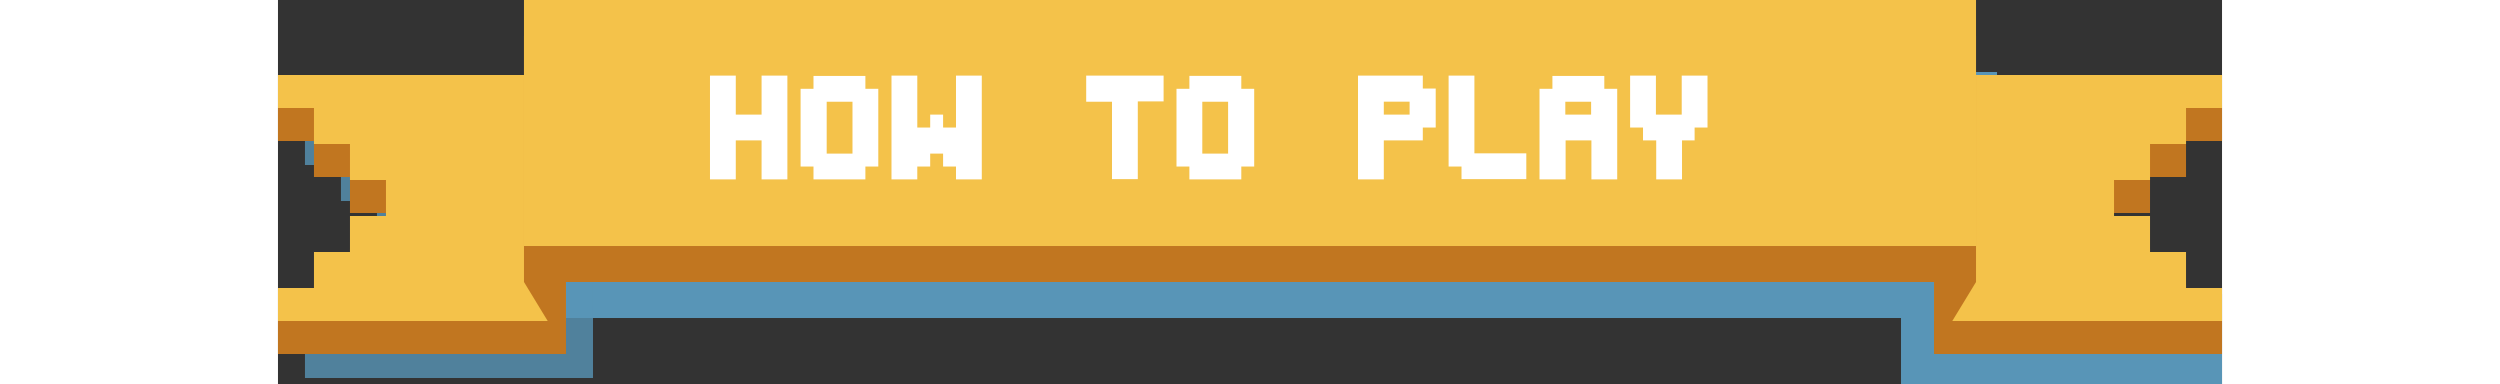<svg id="Layer_1" xmlns="http://www.w3.org/2000/svg" width="638" height="98" viewBox="0 0 648 128"><rect x="0" y="0" width="648" height="128" fill="#333333" stroke="none"/><style>.st0{fill:#5895b7}.st1{opacity:.8}.st2{fill:#c17620}.st3{fill:#f4c24a}.st4{fill:#fff}.st5{fill:#2a6fba}.st6{fill:#4abaef}.st7{fill:#95c9c8}.st8{fill:#ddefee}.st9{fill:#1b8e6f}.st10{fill:#3cea8a}.st11{opacity:.4;fill:#666}.st12{fill:#33bc6e}.st13{fill:none}.st14{fill:#7149a4}.st15{fill:#bd86e0}.st16{opacity:.4;fill:#666;stroke:#666;stroke-width:4;stroke-linejoin:bevel;stroke-miterlimit:10}.st17{fill:#f2f2f2}.st18{fill:#e6e6e6}.st19{fill:none;stroke:#000;stroke-width:4;stroke-linejoin:bevel;stroke-miterlimit:10}.st20{fill:#c6e0de}.st21{fill:#a7c6c3}.st22{fill:#ee3d53}.st23{fill:none;stroke:#000;stroke-width:2;stroke-miterlimit:10}.st24{fill:#a17559}.st25{fill:#910e46}.st26{fill:#238d6f}.st27{fill:#704ca2}.st28{fill:#47e88d}.st29{fill:#bc88de}</style><path class="st0" d="M89 24h484v82H89z"/><path class="st0" d="M541 98h107v30H541z"/><g class="st1"><path class="st0" d="M105 44v82H9v-11h12v-12h12V91h12V79H33V67H21V55H9V44z"/><path class="st0" d="M91 102l14 23v-23z"/></g><path class="st2" d="M552 36v82h96v-11h-12V95h-12V83h-12V71h12V59h12V47h12V36z"/><path class="st3" d="M552 25v82h96V96h-12V84h-12V72h-12V60h12V48h12V36h12V25z"/><path class="st2" d="M566 94l-14 23V94zM96 36v82H0v-11h12V95h12V83h12V71H24V59H12V47H0V36z"/><path class="st3" d="M96 25v82H0V96h12V84h12V72h12V60H24V48H12V36H0V25z"/><path class="st2" d="M82 94l14 23V94zm0-82h484v82H82z"/><path class="st3" d="M82 0h484v82H82z"/><path class="st4" d="M152.6 59.8H144V25.2h8.6v13h8.6v-13h8.6v34.6h-8.6v-13h-8.6v13zm21.6-30.2h4.3v-4.3h17.3v4.3h4.3v25.9h-4.3v4.3h-17.3v-4.3h-4.3V29.6zm8.7 21.6h8.6V33.9h-8.6v17.3zm30.2 8.6h-8.6V25.2h8.6v17.3h4.3v-4.3h4.3v4.3h4.3V25.2h8.6v34.6H226v-4.3h-4.3v-4.3h-4.3v4.3h-4.3v4.3zm56.2-34.6h25.9v8.6h-8.6v25.9H278V33.9h-8.6v-8.7zm30.2 4.4h4.3v-4.3h17.3v4.3h4.3v25.9h-4.3v4.3h-17.3v-4.3h-4.3V29.6zm8.6 21.6h8.6V33.9h-8.6v17.3zm60.5 8.6H360V25.2h21.6v4.3h4.3v13h-4.3v4.3h-13v13zm0-21.6h8.6v-4.3h-8.6v4.3zm25.9 17.3h-4.3V25.2h8.6v25.9h17.3v8.6h-21.6v-4.2zm34.6 4.3h-8.6V29.6h4.3v-4.3h17.3v4.3h4.3v30.2h-8.6v-13h-8.6v13zm8.6-21.6v-4.3h-8.6v4.3h8.6zm13-13h8.6v13h8.6v-13h8.6v17.3h-4.3v4.3H468v13h-8.6v-13H455v-4.3h-4.3V25.2z"/><path class="st5" d="M258 293h-85v12h-12v85h12v12h85v-12h12v-85h-12z"/><path class="st5" d="M258 293h-85v12h-12v85h12v12h85v-12h12v-85h-12z"/><path class="st4" d="M197.6 327.2H226v5.7h5.7V350H226v5.7h-17v-11.4h11.4v-5.7h-22.8v-11.4zm11.4 34.2h11.4v11.4H209v-11.4z"/><path class="st5" d="M409 293h-85v12h-12v85h12v12h85v-12h12v-85h-12z"/><path class="st6" d="M409 283h-85v12h-12v85h12v12h85v-12h12v-85h-12z"/><path class="st4" d="M348.6 317.2H377v5.7h5.7V340H377v5.7h-17v-11.4h11.4v-5.7h-22.8v-11.4zm11.4 34.2h11.4v11.4H360v-11.4z"/><path class="st0" d="M1444 137.5h-11.6v-11.6h-11.5v-12.8H922.1v12.8h-11.5v11.6H899v684.8h11.6v11.6h11.5v12.8h498.8v-12.8h11.5v-11.6h11.6z"/><path class="st7" d="M1444 125.5h-11.6v-11.6h-11.5v-12.8H922.1v12.8h-11.5v11.6H899v684.7h11.6v11.7h11.5v12.8h498.8v-12.8h11.5v-11.7h11.6z"/><path class="st8" d="M1444 113.5h-11.6v-11.7h-11.5V89H922.1v12.8h-11.5v11.7H899v684.7h11.6v11.6h11.5v12.9h498.8v-12.9h11.5v-11.6h11.6z"/><path class="st9" d="M395-227H10.1v10.1H0v57.9h10.1v10H395v-10h10.1v-57.9H395z"/><path class="st10" d="M395-237H10.1v10.1H0v57.9h10.1v10H395v-10h10.1v-57.9H395z"/><path class="st4" d="M120.1-186.1h-6.9v-27.6h17.3v3.5h3.5v10.4h-3.5v3.5h-10.4v10.2zm0-17.3h6.9v-3.5h-6.9v3.5zm20.7 13.9h-3.5v-24.2h6.9v20.7H158v6.9h-17.3v-3.4zm27.6 3.4h-6.9v-24.2h3.5v-3.5h13.8v3.5h3.5v24.2h-6.9v-10.4h-6.9v10.4zm7-17.3v-3.5h-6.9v3.5h6.9zm10.3-10.3h6.9v10.4h6.9v-10.4h6.9v13.8H203v3.5h-3.5v10.4h-6.9v-10.4h-3.5v-3.5h-3.5v-13.8zm27.7 24.2h-3.5v-20.7h3.5v-3.5h17.3v6.9h-13.8v3.5h6.9v6.9h-6.9v3.5h13.8v6.9h-17.3v-3.5zm31.1-7H241v10.4h-6.9v-27.6h17.3v3.5h3.5v10.4h-3.5v3.5h3.5v10.4H248v-6.9h-3.5v-3.7zm-3.5-6.9h6.9v-3.5H241v3.5zm41.5-10.3h6.9v27.6h-6.9v-27.6z"/><path class="st11" d="M34.2-347.6l-2-5.7-4-12.1-17.8 6.1 1.9 5.7-5.8 2 4.1 12 5.8-1.9 1.9 5.7 12.1-4-2-5.8zm38.8-12l-2-5.8-4-12-17.8 6 1.9 5.8-5.8 1.9 4.1 12.1 5.8-2 1.9 5.8 12.1-4.1-2-5.8z"/><path transform="rotate(-18.702 16.95 -387.33)" d="M13.4-406.6h7.1v38.6h-7.1z"/><path d="M32.6-352.4l-2-5.7-4.1-12.1-17.8 6.1 2 5.7-5.8 2 4.1 12 5.8-1.9 1.9 5.7 12-4-1.9-5.8z"/><path transform="rotate(-18.702 55.421 -400.36)" d="M51.9-419.6H59v38.6h-7.1z"/><path d="M71-365.4l-1.9-5.8-4.1-12-17.8 6 2 5.8-5.8 2 4.1 12 5.7-2 2 5.8 12-4.1-1.9-5.7z"/><path transform="rotate(-18.702 27.227 -420.294)" d="M3.4-428.9h47.7v17.3H3.4z"/><path class="st11" d="M100.4-314l.9-4.1 1.9-8.7-12.8-2.8-.9 4.2-4.1-1-2 8.7 4.2.9-.9 4.2 8.6 1.9.9-4.2zm27.5 6.8l.9-4.2 1.9-8.6-12.8-2.8-.9 4.1-4.1-.9-1.9 8.7 4.1.9-.9 4.1 8.6 1.9 1-4.1z"/><path transform="rotate(12.41 104.43 -343.884)" d="M102-357.4h5v26.9h-5z"/><path d="M101.2-317.4l.9-4.2 1.9-8.6-12.8-2.8-.9 4.1-4.2-.9-1.9 8.6 4.2.9-1 4.2 8.7 1.9.9-4.2z"/><path transform="rotate(12.41 132.09 -337.799)" d="M129.6-351.3h5v26.9h-5z"/><path d="M128.8-311.4l.9-4.1 1.9-8.6-12.8-2.9-.9 4.2-4.1-.9-1.9 8.6 4.1.9-.9 4.2 8.7 1.9.9-4.2z"/><path transform="rotate(12.41 122.444 -359.858)" d="M105.8-365.9h33.3v12h-33.3z"/><path class="st11" d="M176.4-375.8l-.7-3-1.4-6.4-9.4 2.1.7 3.1-3 .6 1.4 6.4 3-.7.7 3.1 6.3-1.5-.6-3zm20.4-4l-.6-3-1.5-6.4-9.3 2.1.6 3.1-3 .6 1.4 6.4 3-.7.7 3 6.4-1.4-.7-3z"/><path transform="rotate(-12.552 169.834 -396.929)" d="M168-406.8h3.6v19.8H168z"/><path d="M175.8-378.3l-.6-3.1-1.4-6.3-9.4 2.1.6 3-3 .7 1.4 6.4 3.1-.7.6 3 6.4-1.4-.7-3z"/><path transform="rotate(-12.552 190.141 -401.448)" d="M188.3-411.4h3.6v19.8h-3.6z"/><path d="M196.2-382.8l-.7-3.1-1.4-6.3-9.4 2.1.7 3-3.1.7 1.4 6.3 3.1-.6.6 3 6.4-1.4-.7-3.1z"/><path transform="rotate(-12.552 176.88 -413.15)" d="M164.7-417.6h24.4v8.8h-24.4z"/><path class="st11" d="M197-330l2.6-4.1 5.5-8.6-12.7-8.1-2.6 4.2-4.1-2.7-5.5 8.6 4.1 2.6-2.6 4.1 8.6 5.5 2.6-4.1zm27 18.1l2.6-4.1 5.5-8.6-12.7-8-2.6 4.1-4.1-2.6-5.5 8.5 4.1 2.6-2.6 4.2 8.6 5.4 2.6-4.1z"/><path transform="rotate(32.435 213.123 -360.688)" d="M210.3-376.1h5.7v30.9h-5.7z"/><path d="M199.2-333.4l2.6-4.2 5.5-8.5-12.7-8.1-2.6 4.1-4.2-2.6-5.4 8.6 4.1 2.6-2.6 4.1 8.6 5.5 2.6-4.2z"/><path transform="rotate(32.435 240.55 -343.262)" d="M237.7-358.7h5.7v30.9h-5.7z"/><path d="M226.6-316l2.6-4.1 5.5-8.6-12.7-8.1-2.6 4.2-4.1-2.7-5.5 8.6 4.1 2.6-2.6 4.1 8.6 5.5 2.6-4.1z"/><path transform="rotate(32.435 238.818 -370.831)" d="M219.7-377.7h38.2v13.8h-38.2z"/><path class="st9" d="M-81.7-770.4h-253v6.6h-6.6v38h6.6v6.6h253v-6.6h6.6v-38h-6.6z"/><path class="st12" d="M-81.7-770.4h-253v6.6h-6.6v38h6.6v6.6h253v-6.6h6.6v-38h-6.6z"/><path class="st4" d="M-274.9-752.9h2.3v-2.3h11.4v4.5h-9.1v9.1h9.1v4.5h-11.4v-2.3h-2.3v-13.5zm20.4 15.9h-4.5v-15.9h2.3v-2.3h9.1v2.3h2.3v15.9h-4.5v-6.8h-4.5v6.8zm4.6-11.3v-2.3h-4.5v2.3h4.5zm9 9h-2.3v-15.9h4.5v13.6h9.1v4.5H-241v-2.2zm13.7-15.9h4.5v18.2h-4.5v-18.2zm6.8 0h11.4v2.3h2.3v13.6h-2.3v2.3h-11.4v-18.2zm4.5 6.9h4.5v-2.3h-4.5v2.3zm0 6.8h4.5v-2.3h-4.5v2.3zm18.2-2.3h-2.3v6.8h-4.5v-15.9h2.3v-2.3h9.1v2.3h2.3v6.8h-2.3v2.3h2.3v6.8h-4.5v-4.5h-2.3v-2.3zm-2.3-4.5h4.5v-2.3h-4.5v2.3zm15.9 11.3h-4.5v-15.9h2.3v-2.3h9.1v2.3h2.3v15.9h-4.5v-6.8h-4.5v6.8zm4.6-11.3v-2.3h-4.5v2.3h4.5zm6.8-6.9h13.6v4.5h-4.5v13.6h-4.5v-13.6h-4.5v-4.5zm18.1 15.9h-2.3v-13.6h2.3v-2.3h11.4v4.5h-9.1v2.3h4.5v4.5h-4.5v2.3h9.1v4.5h-11.4v-2.2z"/><path class="st9" d="M238.3-702.4h-253v6.6h-6.6v38h6.6v6.6h253v-6.6h6.6v-38h-6.6z"/><path class="st10" d="M238.3-709h-253v6.6h-6.6v38h6.6v6.7h253v-6.7h6.6v-38h-6.6z"/><path class="st4" d="M45.1-691.5h2.3v-2.3h11.4v4.5h-9.1v9.1h9.1v4.5H47.4v-2.3h-2.3v-13.5zm20.4 15.9H61v-15.9h2.3v-2.3h9.1v2.3h2.3v15.9h-4.5v-6.8h-4.5v6.8zm4.6-11.3v-2.3h-4.5v2.3h4.5zm9 9.1h-2.3v-15.9h4.5v13.6h9.1v4.5H79.1v-2.2zm13.7-15.9h4.5v18.2h-4.5v-18.2zm6.8 0H111v2.3h2.3v13.6H111v2.3H99.6v-18.2zm4.5 6.8h4.5v-2.3h-4.5v2.3zm0 6.8h4.5v-2.3h-4.5v2.3zm18.2-2.3H120v6.8h-4.5v-15.9h2.3v-2.3h9.1v2.3h2.3v6.8h-2.3v2.3h2.3v6.8h-4.5v-4.5h-2.3v-2.3zm-2.3-4.5h4.5v-2.3H120v2.3zm15.9 11.3h-4.5v-15.9h2.3v-2.3h9.1v2.3h2.3v15.9h-4.5v-6.8h-4.5v6.8zm4.6-11.3v-2.3H136v2.3h4.5zm6.8-6.8h13.6v4.5h-4.5v13.6h-4.5v-13.6h-4.5v-4.5zm18.1 15.9h-2.3v-13.6h2.3v-2.3h11.4v4.5h-9.1v2.3h4.5v4.5h-4.5v2.3h9.1v4.5h-11.4v-2.2z"/><path class="st9" d="M-19.7-620.1h219.8v28.8H-19.7z"/><path class="st9" d="M-24.6-626.6h229.4v30.6H-24.6z"/><path class="st10" d="M-24.6-631v29.3h4.9v5.7H200v-5.7h4.8V-631z"/><path class="st9" d="M195.2-616.1v-5.1h-5.1v-.1H-15v5.1h-5.1v7.7h5.1v5.1h5.1v.1h200v-.1h5.1v-5.1h5.1v-7.6z"/><path class="st13" d="M-28.7-522.1h4.7v.1h-4.7zm0 17.9h4.7v.1h-4.7z"/><path class="st4" d="M-7.7-504.1v-5.1h5.1v-7.7h-5.1v-5.1h-5.1v-.1H-24v.1h-4.7v17.8h4.7v.1h11.2zm-46.8-53.5v-5.1h-5.1v-.1h-15.9v18h15.9v-.1h5.1v-5.1h5.1v-7.6zM-68-518.8v-5.2h-9.6v5.2h-5.1v7.6h5.1v5.2h9.6v-5.1h5.1v-7.7zm-49.8-97.3v-5.2h-9.6v5.1h-5.1v7.7h5.1v5.2h9.6v-5.2h5.1v-7.6z"/><path class="st14" d="M848-227H463.1v10.1H453v57.9h10.1v10H848v-10h10.1v-57.9H848z"/><path class="st15" d="M848-237H463.1v10.1H453v57.9h10.1v10H848v-10h10.1v-57.9H848z"/><path class="st4" d="M565.6-186.1h-6.9v-27.6H576v3.5h3.5v10.4H576v3.5h-10.4v10.2zm0-17.3h6.9v-3.5h-6.9v3.5zm20.8 13.9h-3.5v-24.2h6.9v20.7h13.8v6.9h-17.3v-3.4zm27.6 3.4h-6.9v-24.2h3.5v-3.5h13.8v3.5h3.5v24.2H621v-10.4h-7v10.4zm6.9-17.3v-3.5H614v3.5h6.9zm10.4-10.3h6.9v10.4h6.9v-10.4h6.9v13.8h-3.5v3.5H645v10.4h-6.9v-10.4h-3.5v-3.5h-3.5v-13.8zm27.7 24.2h-3.5v-20.7h3.5v-3.5h17.3v6.9h-13.8v3.5h6.9v6.9h-6.9v3.5h13.8v6.9H659v-3.5zm31.1-7h-3.5v10.4h-6.9v-27.6H697v3.5h3.5v10.4H697v3.5h3.5v10.4h-6.9v-6.9h-3.5v-3.7zm-3.5-6.9h6.9v-3.5h-6.9v3.5zm41.5-10.3h17.3v3.5h3.5v10.4h-3.5v3.5H735v3.5h13.8v6.9h-20.7v-13.8h3.5v-3.5H742v-3.5h-13.8v-7zM474-233h45.1v5.7H474zm51.3 0h5.7v5.7h-5.7zm-505.8 1h45.1v5.7H19.5zm51.3 0h5.7v5.7h-5.7z"/><path class="st16" d="M408.6-392l6.4 5.6-5.6 6.4 20.4 17.4v37.9l20.8-26.1 31.7 29.4 5.9-6.3 5 4.6 71.6-118.7z"/><path class="st17" d="M406.2-399.1l6.3 5.6-5.6 6.4 20.5 17.4v37.9l20.7-26.1 31.8 29.4 5.8-6.3 5 4.6 71.6-118.7z"/><path class="st18" d="M448.2-358.1l114.4-90.8-135.1 79v37.9z"/><path class="st19" d="M405.1-398.9l6.4 5.6-5.6 6.4 20.4 17.3v37.9l20.8-26.1 31.7 29.4 5.9-6.3 4.9 4.6 71.7-118.6z"/><path class="st20" d="M340.9-705.7V-542h10.4v9.5h10.4v10.4h447.5v-10.4h10.4v-9.5h10.3v-163.7zm489 0v-94.1h-10.3v-9.5h-10.4v-10.5H361.7v10.5h-10.4v9.5h-10.4v94.1z"/><path class="st21" d="M351.3-803.2h10.4v-8h-10.4v7.9h-10.4v8h10.4zm10.4-16.7h447.5v8H361.7zm457.9 16.6v-7.9h-10.4v8h10.4v7.9h10.3v-8z"/><path d="M-52.2-884.2H-42v10.2h-10.2zm61.4-10.2v5.1H4.1v5.1h5.1v20.5h5.1v5.1H9.2v5.1h10.2v-10.2h15.4v5.1H40v-35.8H9.2zm25.6 25.6H14.4v-20.5h20.5v20.5z"/><path d="M19.5-884.2h10.2v10.2H19.5zm-71.7 71.7H-42v10.2h-10.2zm61.4-10.2h5.1v5.1H9.2zm-25.6 25.6h5.1v5.1h-5.1zm5.2-20.5h5.1v5.1h-5.1zm0 10.3h5.1v5.1h-5.1zm46-25.7h5.1v5.1h-5.1zm-97.2 0h5.1v5.1h-5.1zm0-25.6h5.1v5.1h-5.1zm56.3-30.7v5.1h-10.3v5.2H-1v-10.3z"/><path d="M34.8-853.4v5.1H24.6v5.1H9.2v-5.1H4.1v5.1H-6.1v5.1H9.2v5.1H-6.1v-5.1h-5.1v5.1h-5.1v-5.1h-5.1v5.1h-5.1v5.1h10.2v5.1h5.1v-5.1H-1v5.1h-5.1v5.1H-1v10.2h5.1v5.1h5.1v-5.1h15.4v-10.2h5.1v-5.1h-5.1V-833H14.4v-5.1h10.2v5.1h5.1v-5.1h5.1v-5.1H40v-10.2h-5.2zm-15.3 25.6v15.4H4.1v-15.4h15.4zM4.1-863.7H-1v5.1h-5.1v10.3H-1v-5.1h5.1v-5.2h5.1v-5.1zm-10.2 66.6H4.1v5.1H-6.1zm-15.4-92.2h5.1v5.1h-5.1z"/><path d="M19.5-853.4h5.1v5.1h-5.1zm5.1-5.2h5.1v5.1h-5.1zM-42-833h5.1v5.1H-42zm10.3 35.9v-20.5h5.1v-10.2h-5.1v5.1h-15.4v-5.1h-10.2v5.1h-5.1v30.7h40.9v-5.1h-10.2zm-5.1 0h-20.5v-20.5h20.5v20.5zm5.1-66.6h5.1v5.1h-5.1zm5.1-30.7h-35.8v30.7h5.1v5.1h5.1v-5.1h5.1v5.1h5.1v-5.1h10.2v-10.2h5.1v-5.1h-5.1v-10.2h10.2v-5.1h-5zm-10.2 25.6h-20.5v-20.5h20.5v20.5zM-1-879h5.1v5.1H-1zm-10.2-15.4h5.1v5.1h-5.1z"/><path d="M-1-863.7v-5.1h-5.1v-5.1h-5.1v5.1h-10.2v-5.1h-5.1v10.2h5.1v10.2h-15.4v-5.1H-42v5.1h-15.4v5.1h10.2v5.1h-15.4v5.1h15.4v5.1h5.1v-5.1h5.1v5.1h5.1v-5.1h10.2v-5.1h-5.1v-5.1h10.2v5.1h10.2v-5.1h-5.1v-5.1h-5.1v-10.2H-1zm-30.7 20.5H-42v-5.1h10.2v5.1zm15.3 30.7v-10.2h-5.1v5.1h-5.1v5.1h5.1v5.2h-5.1v5.1h10.2v-5.1h5.2v-5.2zm46.1 10.3v-5.1h-5.1v5.1H9.2v5.1h10.3v5.1h5.1v-5.1h10.2v5.1H40v-10.2zm5.1-20.5v5.1h-5.1v5.1H40v-10.2z"/><path class="st9" d="M-290.6-478.3h-140.8v3.7h-3.7v21.2h3.7v3.7h140.8v-3.7h3.7v-21.2h-3.7z"/><path class="st12" d="M-290.6-478.3h-140.8v3.7h-3.7v21.2h3.7v3.7h140.8v-3.7h3.7v-21.2h-3.7z"/><path class="st4" d="M-403.2-463.4h-1.3v3.8h-2.5v-10.1h6.3v1.3h1.3v3.8h-1.3v1.3h1.3v3.8h-2.5v-2.5h-1.3v-1.4zm-1.3-2.6h2.5v-1.3h-2.5v1.3zm7.6 5.1h-1.3v-7.6h1.3v-1.3h6.3v2.5h-5.1v1.3h2.5v2.5h-2.5v1.3h5.1v2.5h-6.3v-1.2zm8.9 0h-1.3v-7.6h1.3v-1.3h5.1v1.3h1.3v2.5h-2.5v-1.3h-2.5v5.1h2.5v-1.3h2.5v2.5h-1.3v1.3h-5.1v-1.2zm10.1 1.3h-2.5v-8.9h1.3v-1.3h5.1v1.3h1.3v8.9h-2.5v-3.8h-2.5v3.8zm2.5-6.4v-1.3h-2.5v1.3h2.5zm5.1 5.1h-1.3v-8.9h2.5v7.6h5.1v2.5h-6.3v-1.2zm7.6-8.9h2.5v10.1h-2.5v-10.1zm3.8 0h6.3v1.3h1.3v7.6h-1.3v1.3h-6.3v-10.2zm2.5 3.8h2.5v-1.3h-2.5v1.3zm0 3.8h2.5v-1.3h-2.5v1.3zm10.1-1.2h-1.3v3.8h-2.5v-8.9h1.3v-1.3h5.1v1.3h1.3v3.8h-1.3v1.3h1.3v3.8h-2.5v-2.5h-1.3v-1.3zm-1.2-2.6h2.5v-1.3h-2.5v1.3zm8.8 6.4h-2.5v-8.9h1.3v-1.3h5.1v1.3h1.3v8.9h-2.5v-3.8h-2.5v3.8zm2.5-6.4v-1.3h-2.5v1.3h2.5zm3.8-3.8h7.6v2.5h-2.5v7.6h-2.5v-7.6h-2.5v-2.5zm10.1 8.9h-1.3v-7.6h1.3v-1.3h6.3v2.5h-5.1v1.3h2.5v2.5h-2.5v1.3h5.1v2.5h-6.3v-1.2zM-429-476.1h13.1v1.7H-429zm14.9 0h1.7v1.7h-1.7z"/><path class="st9" d="M-290.6-436.3h-140.8v3.7h-3.7v21.2h3.7v3.7h140.8v-3.7h3.7v-21.2h-3.7z"/><path class="st10" d="M-290.6-439.9h-140.8v3.7h-3.7v21.1h3.7v3.7h140.8v-3.7h3.7v-21.1h-3.7z"/><path class="st4" d="M-403.2-425.1h-1.3v3.8h-2.5v-10.1h6.3v1.3h1.3v3.8h-1.3v1.3h1.3v3.8h-2.5v-2.5h-1.3v-1.4zm-1.3-2.5h2.5v-1.3h-2.5v1.3zm7.6 5h-1.3v-7.6h1.3v-1.3h6.3v2.5h-5.1v1.3h2.5v2.5h-2.5v1.3h5.1v2.5h-6.3v-1.2zm8.9 0h-1.3v-7.6h1.3v-1.3h5.1v1.3h1.3v2.5h-2.5v-1.3h-2.5v5.1h2.5v-1.3h2.5v2.5h-1.3v1.3h-5.1v-1.2zm10.1 1.3h-2.5v-8.9h1.3v-1.3h5.1v1.3h1.3v8.9h-2.5v-3.8h-2.5v3.8zm2.5-6.3v-1.3h-2.5v1.3h2.5zm5.1 5h-1.3v-8.9h2.5v7.6h5.1v2.5h-6.3v-1.2zm7.6-8.8h2.5v10.1h-2.5v-10.1zm3.8 0h6.3v1.3h1.3v7.6h-1.3v1.3h-6.3v-10.2zm2.5 3.8h2.5v-1.3h-2.5v1.3zm0 3.8h2.5v-1.3h-2.5v1.3zm10.1-1.3h-1.3v3.8h-2.5v-8.9h1.3v-1.3h5.1v1.3h1.3v3.8h-1.3v1.3h1.3v3.8h-2.5v-2.5h-1.3v-1.3zm-1.2-2.5h2.5v-1.3h-2.5v1.3zm8.8 6.3h-2.5v-8.9h1.3v-1.3h5.1v1.3h1.3v8.9h-2.5v-3.8h-2.5v3.8zm2.5-6.3v-1.3h-2.5v1.3h2.5zm3.8-3.8h7.6v2.5h-2.5v7.6h-2.5v-7.6h-2.5v-2.5zm10.1 8.8h-1.3v-7.6h1.3v-1.3h6.3v2.5h-5.1v1.3h2.5v2.5h-2.5v1.3h5.1v2.5h-6.3v-1.2zM-429-437.1h13.1v1.7H-429zm14.9 0h1.7v1.7h-1.7zM-9.2-705.4h23.6v3H-9.2zm26.8 0h3v3h-3zm-347.2-61.5h23.6v3h-23.6zm26.8 0h3v3h-3z"/><path class="st22" d="M-359.7-643.4v-7.5h-18.6v7.5h-7.5v18.7h7.5v7.4h18.6v-7.4h7.5v-18.7z"/><path class="st23" d="M-377.7-617.3v10m17.4-10v10"/><path class="st24" d="M-361.3-609.2h-15.5v2.2h-2.2v15.5h2.2v2.2h15.5v-2.2h2.2V-607h-2.2z"/><path class="st25" d="M-292.6-204.1v-8h-141.7v8h-7.9v45.5h7.9v8h141.7v-8h7.9v-45.5z"/><path class="st25" d="M-292.6-204v-7.9h-141.7v7.9h-7.9v45.5h7.9v8h141.7v-8h7.9V-204z"/><path class="st4" d="M-396.1-170.6h-5.4v-21.8h13.6v2.7h2.7v8.2h-2.7v2.7h-8.2v8.2zm0-13.6h5.4v-2.7h-5.4v2.7zm16.3 10.9h-2.7v-19h5.4v16.3h10.9v5.4h-13.6v-2.7zm21.8 2.7h-5.4v-19h2.7v-2.7h10.9v2.7h2.7v19h-5.4v-8.2h-5.4v8.2zm5.4-13.6v-2.7h-5.4v2.7h5.4zm8.2-8.2h5.4v8.2h5.4v-8.2h5.4v10.9h-2.7v2.7h-2.7v8.2h-5.4v-8.2h-2.7v-2.7h-2.7v-10.9z"/><path class="st25" d="M-122.6-204.1v-8h-141.7v8h-7.9v45.5h7.9v8h141.7v-8h7.9v-45.5z"/><path class="st22" d="M-122.6-212v-7.9h-141.7v7.9h-7.9v45.5h7.9v8h141.7v-8h7.9V-212z"/><path class="st4" d="M-226.1-178.6h-5.4v-21.8h13.6v2.7h2.7v8.2h-2.7v2.7h-8.2v8.2zm0-13.6h5.4v-2.7h-5.4v2.7zm16.3 10.9h-2.7v-19h5.4v16.3h10.9v5.4h-13.6v-2.7zm21.8 2.7h-5.4v-19h2.7v-2.7h10.9v2.7h2.7v19h-5.4v-8.2h-5.4v8.2zm5.4-13.6v-2.7h-5.4v2.7h5.4zm8.2-8.2h5.4v8.2h5.4v-8.2h5.4v10.9h-2.7v2.7h-2.7v8.2h-5.4v-8.2h-2.7v-2.7h-2.7v-10.9z"/><path class="st26" d="M-1116.2-449.7h43.2v108h43.2v-108h43.2v129.6h-21.6v21.6h-21.6v21.6h-43.2v-21.6h-21.6v-21.6h-21.6v-129.6z"/><path class="st27" d="M-965-426.1h21.6v-21.6h108v43.2h-86.4v21.6h64.8v21.6h21.6v64.8H-857v21.6h-108v-43.2h86.4v-21.6h-64.8v-21.6H-965v-64.8z"/><path class="st28" d="M-1116.2-470.8h43.2v108h43.2v-108h43.2v129.6h-21.6v21.6h-21.6v21.6h-43.2v-21.6h-21.6v-21.6h-21.6v-129.6z"/><path class="st29" d="M-965-449.2h21.6v-21.6h108v43.2h-86.4v21.6h64.8v21.6h21.6v64.8H-857v21.6h-108v-43.2h86.4v-21.6h-64.8v-21.6H-965v-64.8z"/><path class="st0" d="M-1066.8-92.2h27.5v68.7h27.5v-68.7h27.5v82.4H-998V4h-13.7v13.7h-27.5V4h-13.7V-9.8h-13.7v-82.4zm96.1 15.1h13.7v-13.7h68.7v27.5h-54.9v13.7h41.2v13.7h13.7V5.3H-902V19h-68.7V-8.5h54.9v-13.7H-957v-13.7h-13.7v-41.2z"/><path class="st7" d="M-1066.8-106.7h27.5V-38h27.5v-68.7h27.5v82.4H-998v13.7h-13.7V3.2h-27.5v-13.7h-13.7v-13.7h-13.7v-82.5zm96.1 15.1h13.7v-13.7h68.7v27.5h-54.9v13.7h41.2v13.7h13.7v41.2H-902V4.5h-68.7V-23h54.9v-13.7H-957v-13.7h-13.7v-41.2z"/><path class="st4" d="M-1066.8-120.1h27.5v68.7h27.5v-68.7h27.5v82.4H-998V-24h-13.7v13.7h-27.5V-24h-13.7v-13.7h-13.7v-82.4zm96.1 13.8h13.7V-120h68.7v27.5h-54.9v13.7h41.2v13.7h13.7v41.2H-902v13.7h-68.7v-27.5h54.9v-13.7H-957v-13.7h-13.7v-41.2z"/></svg>